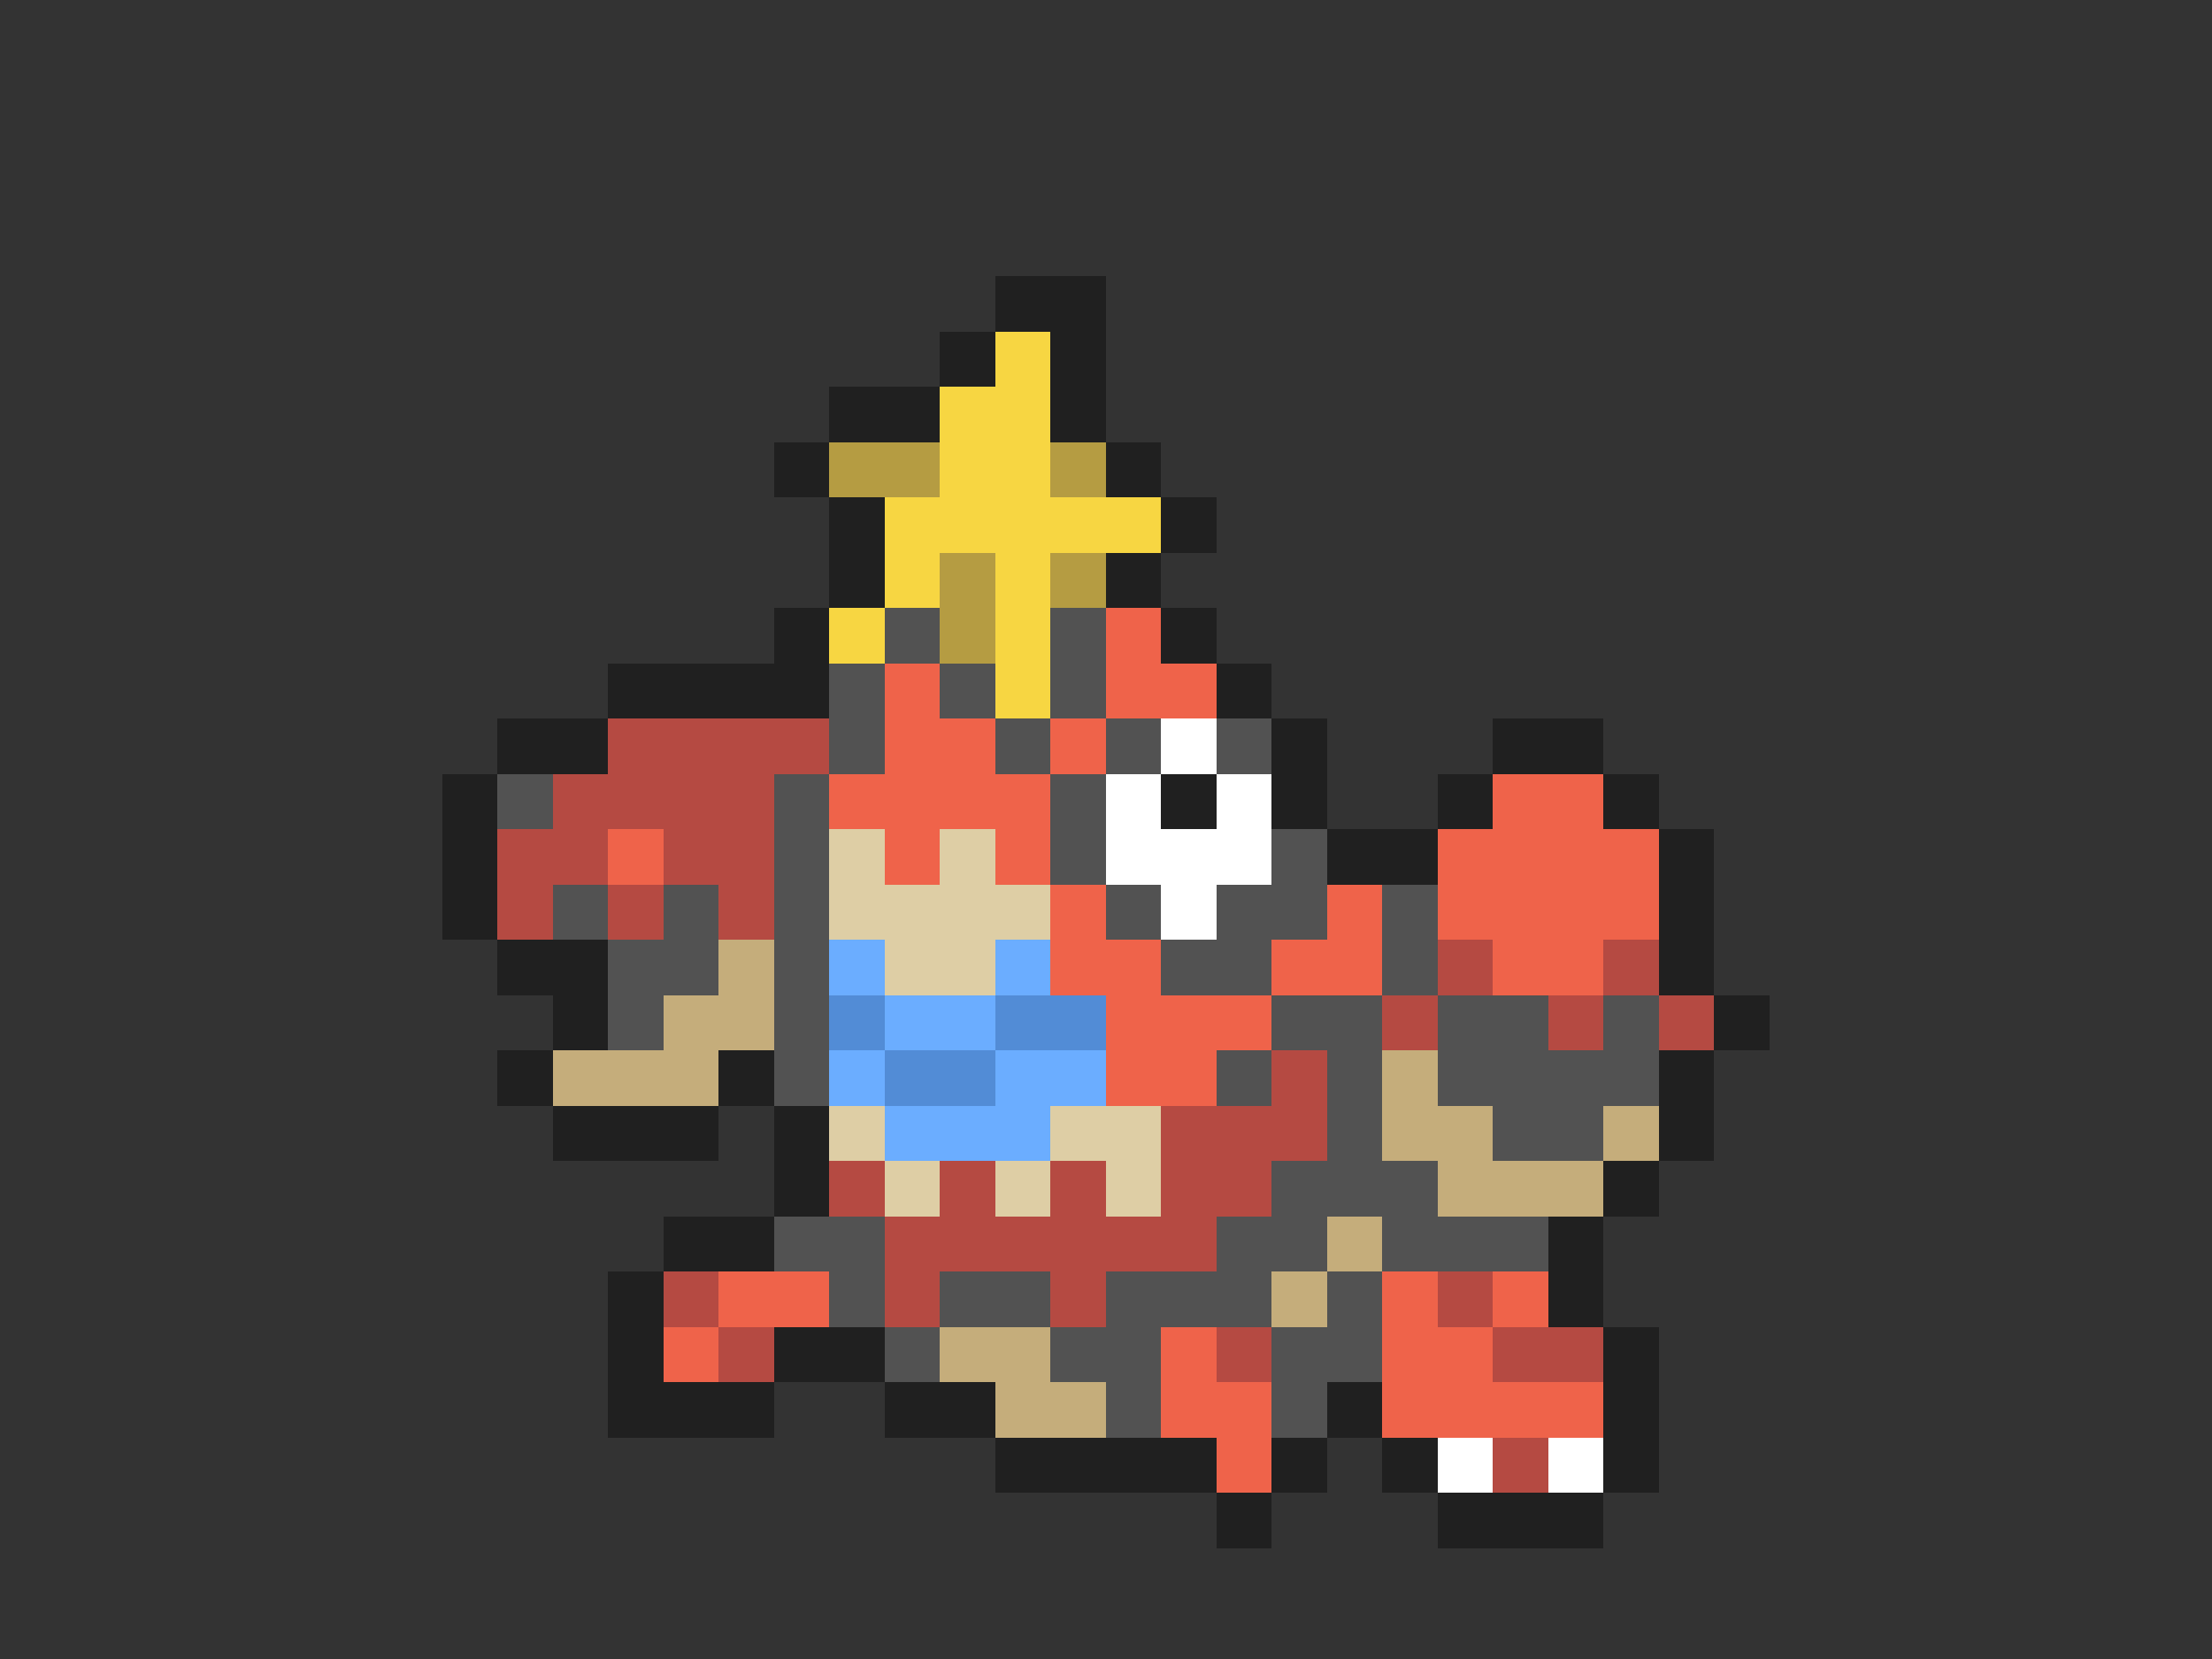 <svg xmlns="http://www.w3.org/2000/svg" viewBox="0 -0.5 40 30" shape-rendering="crispEdges">
<rect x="0" y="-0.5" width="40" height="30" fill="#333333" stroke="none"/>
<path stroke="#202020" d="M18 5h2M17 6h1M19 6h1M15 7h2M19 7h1M14 8h1M20 8h1M15 9h1M21 9h1M15 10h1M20 10h1M14 11h1M21 11h1M11 12h4M22 12h1M9 13h2M23 13h1M27 13h2M8 14h1M21 14h1M23 14h1M26 14h1M29 14h1M8 15h1M24 15h2M30 15h1M8 16h1M30 16h1M9 17h2M30 17h1M10 18h1M31 18h1M9 19h1M13 19h1M30 19h1M10 20h3M14 20h1M30 20h1M14 21h1M29 21h1M12 22h2M28 22h1M11 23h1M28 23h1M11 24h1M14 24h2M29 24h1M11 25h3M16 25h2M24 25h1M29 25h1M18 26h4M23 26h1M25 26h1M29 26h1M22 27h1M26 27h3" />
<path stroke="#f7d642" d="M18 6h1M17 7h2M17 8h2M16 9h5M16 10h1M18 10h1M15 11h1M18 11h1M18 12h1" />
<path stroke="#b59c42" d="M15 8h2M19 8h1M17 10h1M19 10h1M17 11h1" />
<path stroke="#525252" d="M16 11h1M19 11h1M15 12h1M17 12h1M19 12h1M15 13h1M18 13h1M20 13h1M22 13h1M9 14h1M14 14h1M19 14h1M14 15h1M19 15h1M23 15h1M10 16h1M12 16h1M14 16h1M20 16h1M22 16h2M25 16h1M11 17h2M14 17h1M21 17h2M25 17h1M11 18h1M14 18h1M23 18h2M26 18h2M29 18h1M14 19h1M22 19h1M24 19h1M26 19h4M24 20h1M27 20h2M23 21h3M14 22h2M22 22h2M25 22h3M15 23h1M17 23h2M20 23h3M24 23h1M16 24h1M19 24h2M23 24h2M20 25h1M23 25h1" />
<path stroke="#ef634a" d="M20 11h1M16 12h1M20 12h2M16 13h2M19 13h1M15 14h4M27 14h2M11 15h1M16 15h1M18 15h1M26 15h4M19 16h1M24 16h1M26 16h4M19 17h2M23 17h2M27 17h2M20 18h3M20 19h2M13 23h2M25 23h1M27 23h1M12 24h1M21 24h1M25 24h2M21 25h2M25 25h4M22 26h1" />
<path stroke="#b54a42" d="M11 13h4M10 14h4M9 15h2M12 15h2M9 16h1M11 16h1M13 16h1M26 17h1M29 17h1M25 18h1M28 18h1M30 18h1M23 19h1M21 20h3M15 21h1M17 21h1M19 21h1M21 21h2M16 22h6M12 23h1M16 23h1M19 23h1M26 23h1M13 24h1M22 24h1M27 24h2M27 26h1" />
<path stroke="#ffffff" d="M21 13h1M20 14h1M22 14h1M20 15h3M21 16h1M26 26h1M28 26h1" />
<path stroke="#decea5" d="M15 15h1M17 15h1M15 16h4M16 17h2M15 20h1M19 20h2M16 21h1M18 21h1M20 21h1" />
<path stroke="#c5ad7b" d="M13 17h1M12 18h2M10 19h3M25 19h1M25 20h2M29 20h1M26 21h3M24 22h1M23 23h1M17 24h2M18 25h2" />
<path stroke="#6badff" d="M15 17h1M18 17h1M16 18h2M15 19h1M18 19h2M16 20h3" />
<path stroke="#528cd6" d="M15 18h1M18 18h2M16 19h2" />
</svg>
